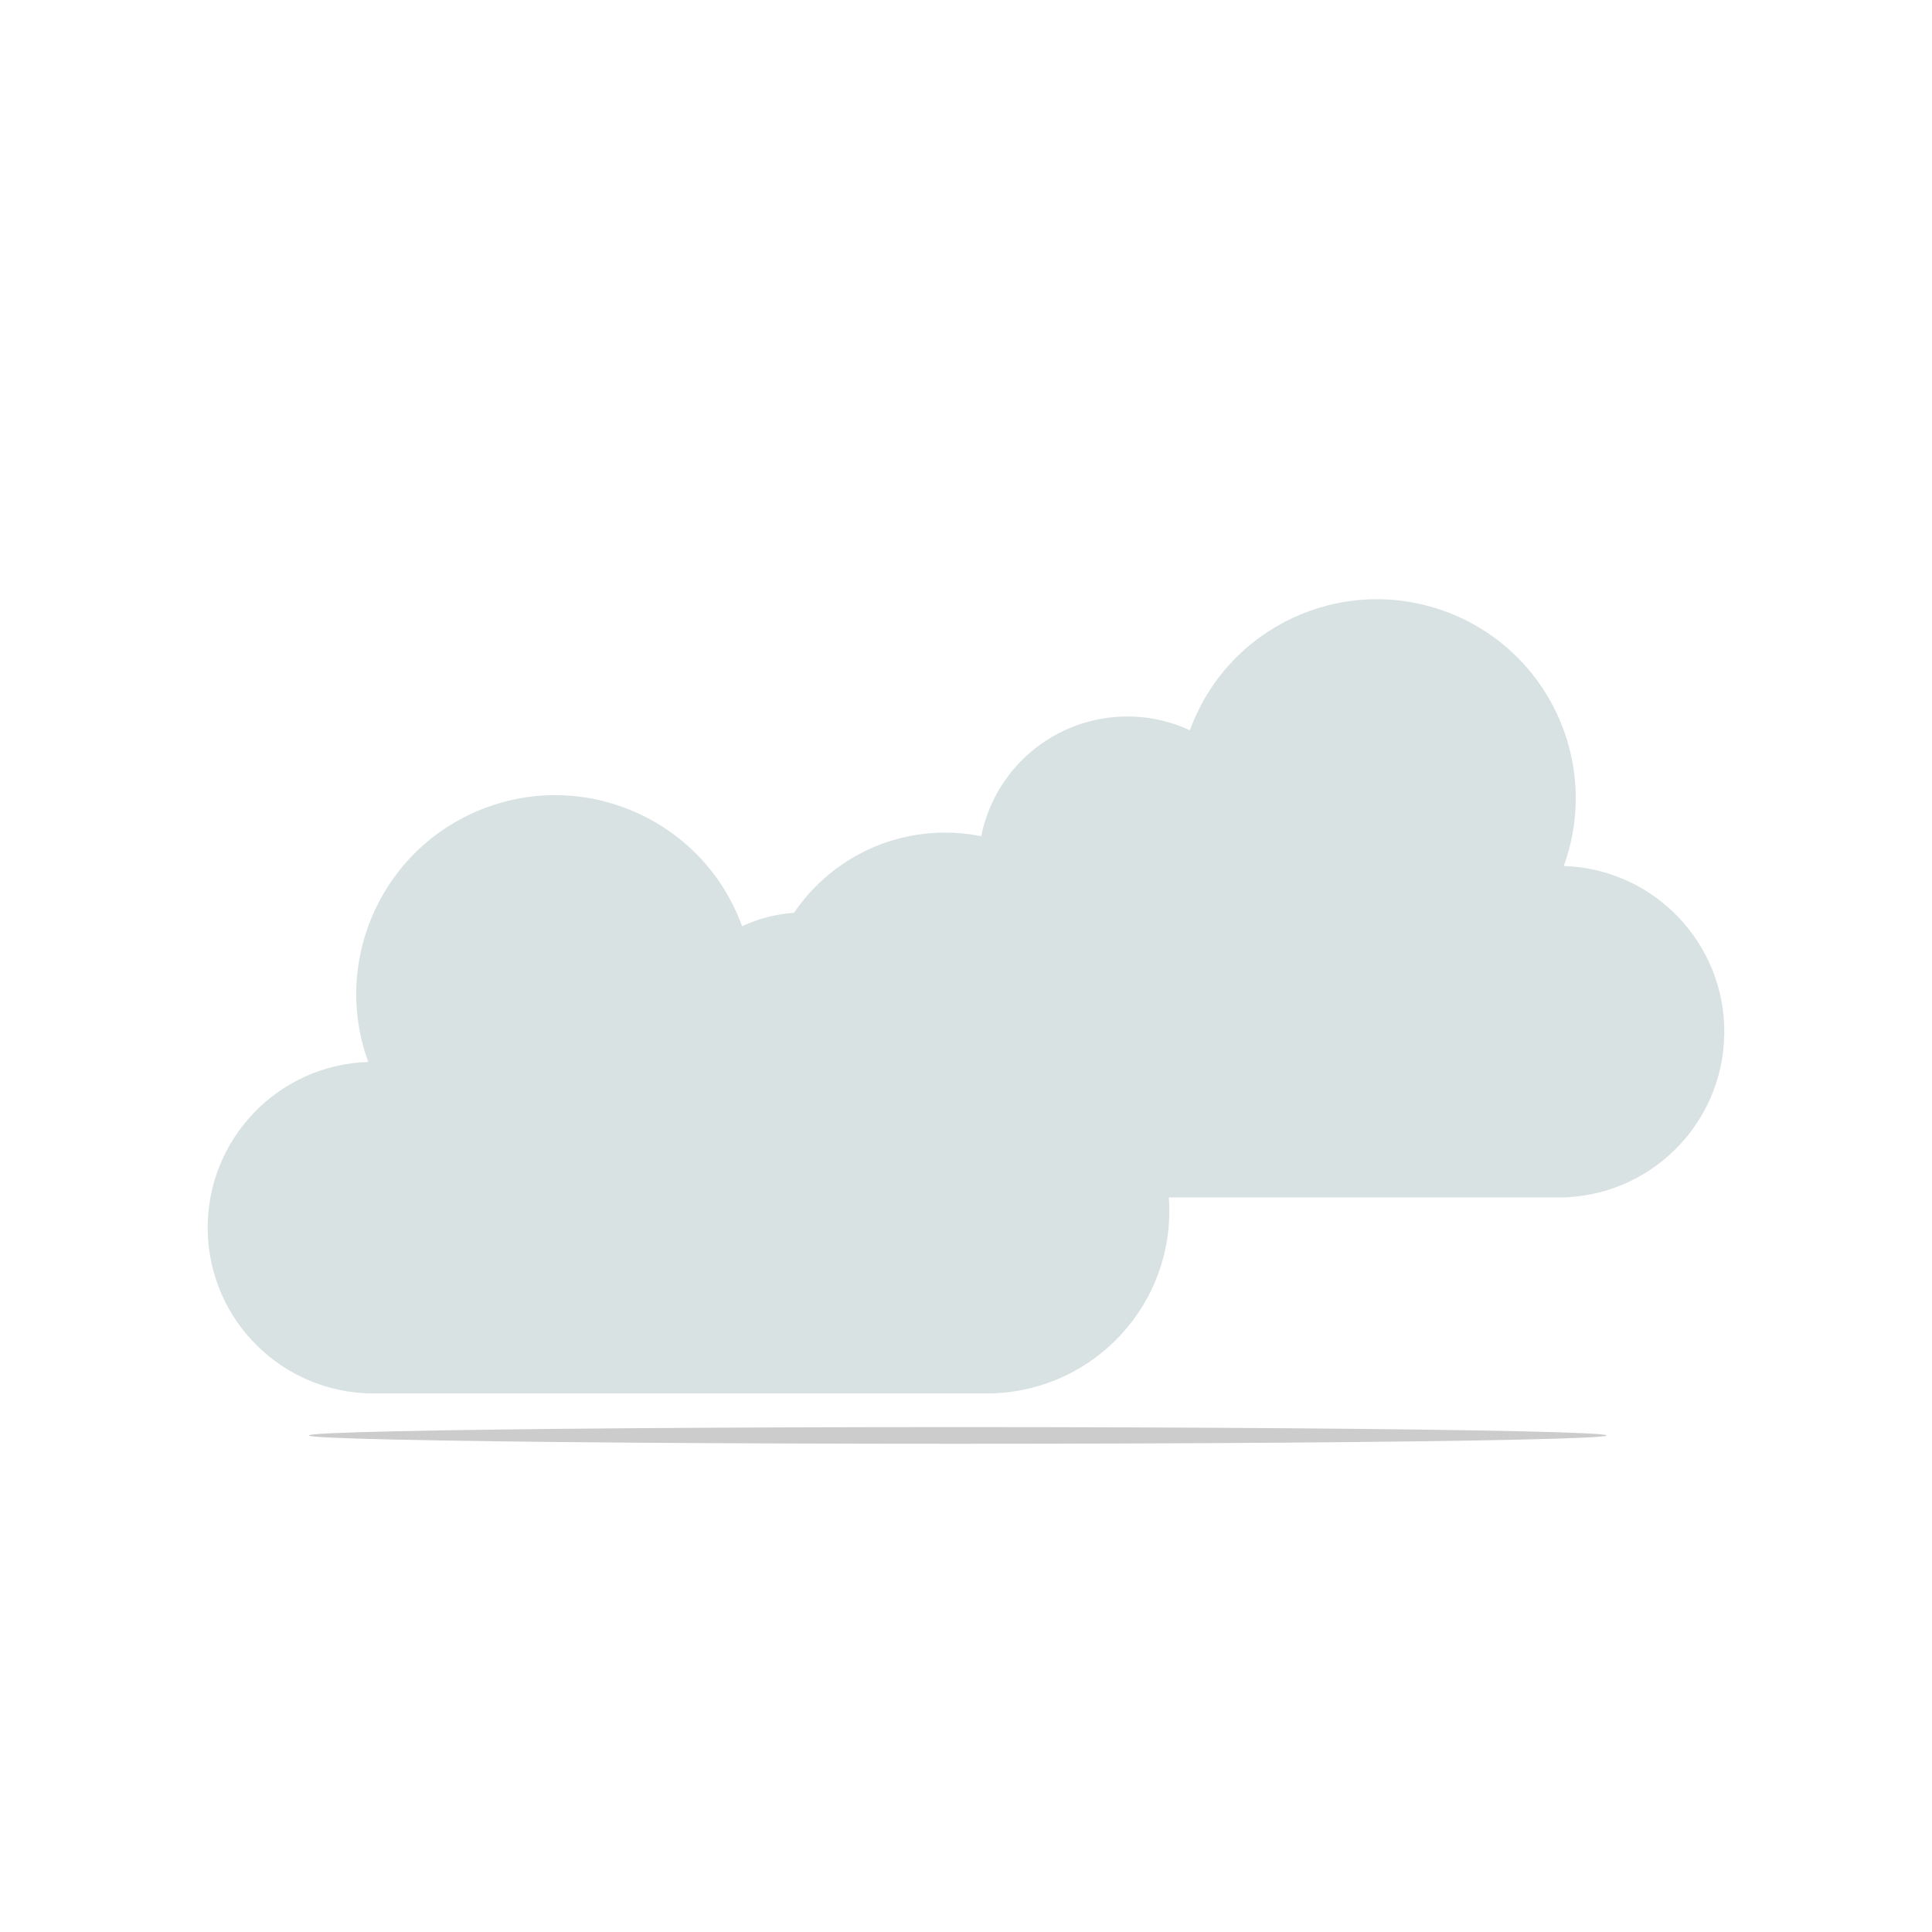 <?xml version="1.0" encoding="utf-8"?>
<!-- Generator: Adobe Illustrator 16.0.0, SVG Export Plug-In . SVG Version: 6.00 Build 0)  -->
<!DOCTYPE svg PUBLIC "-//W3C//DTD SVG 1.1//EN" "http://www.w3.org/Graphics/SVG/1.1/DTD/svg11.dtd">
<svg version="1.1" id="Layer_1" xmlns="http://www.w3.org/2000/svg" xmlns:xlink="http://www.w3.org/1999/xlink" x="0px" y="0px"
	 width="463px" height="463px" viewBox="0 0 463 463" enable-background="new 0 0 463 463" xml:space="preserve">
<g>
	<path fill="#D9E2E2" d="M182.772,243.251c0,24.147,19.577,43.723,43.722,43.723h147.066c21.686-0.035,39.336-17.45,39.662-39.133
		c0.324-21.681-16.795-39.619-38.468-40.305c8.981-24.74-3.792-52.08-28.534-61.062c-24.741-8.982-52.079,3.792-61.062,28.534
		c-9.925-4.594-21.409-4.386-31.159,0.565c-9.753,4.951-16.699,14.098-18.848,24.82c-2.849-0.576-5.751-0.865-8.658-0.865
		C202.35,199.528,182.772,219.104,182.772,243.251z"/>
	<g display="none">
		<path display="inline" fill="#FFA600" d="M309.264,243.857l-20.844-18.386l20.106-19.181c0.739-0.705,1.043-1.747,0.8-2.736
			c-0.245-0.988-1.001-1.771-1.983-2.055l-26.762-7.723l9.891-25.901c0.363-0.952,0.188-2.023-0.458-2.812
			c-0.647-0.789-1.668-1.174-2.679-1.011l-27.506,4.435l-2.237-27.616c-0.082-1.015-0.703-1.909-1.627-2.345
			c-0.925-0.436-2.014-0.349-2.856,0.229l-22.936,15.734l-13.934-23.994c-0.512-0.881-1.457-1.424-2.48-1.424
			c-1.024,0-1.97,0.543-2.481,1.424l-15.993,27.542l-27.665-15.966c-0.886-0.511-1.978-0.514-2.865-0.007
			c-0.888,0.506-1.436,1.446-1.438,2.463l-0.066,27.705l-27.77-2.289c-1.019-0.083-2.008,0.38-2.591,1.216s-0.674,1.918-0.236,2.839
			l11.89,25.056l-26.075,9.774c-0.957,0.359-1.649,1.199-1.816,2.203c-0.166,1.004,0.219,2.02,1.011,2.666l21.549,17.564
			l-19.339,19.946c-0.71,0.732-0.974,1.787-0.691,2.765c0.283,0.979,1.07,1.731,2.062,1.977l27.043,6.68l-8.866,26.265
			c-0.325,0.965-0.108,2.029,0.569,2.792s1.713,1.108,2.716,0.906l27.311-5.496l3.319,27.508c0.121,1.01,0.776,1.879,1.718,2.279
			s2.025,0.271,2.845-0.339l22.301-16.611l14.863,22.67c0.526,0.829,1.442,1.329,2.423,1.329c0.038,0,0.075-0.001,0.112-0.003
			c1.023-0.039,1.947-0.618,2.424-1.519L233,298.657l23.535,14.833c0.865,0.545,1.955,0.59,2.862,0.118s1.492-1.389,1.534-2.406
			l1.153-27.682l27.659,3.365c1.014,0.123,2.021-0.302,2.637-1.114c0.615-0.813,0.748-1.892,0.348-2.828l-10.898-25.498
			l26.438-8.755c0.971-0.321,1.695-1.133,1.901-2.131C310.375,245.563,310.029,244.533,309.264,243.857z"/>
		<ellipse display="inline" fill="#FFDB2D" cx="212.792" cy="226.002" rx="59.017" ry="58.971"/>
		<path display="inline" fill="#FFCA00" d="M212.794,167.031c-1.479,0-2.943,0.056-4.394,0.163
			c30.542,2.246,54.623,27.716,54.623,58.808s-24.081,56.562-54.623,58.808c1.45,0.106,2.915,0.163,4.394,0.163
			c32.593,0,59.016-26.402,59.016-58.971C271.81,193.434,245.387,167.031,212.794,167.031z"/>
	</g>
	<path fill="#D9E2E2" d="M236.506,246.484c-2.907,0-5.81,0.289-8.658,0.865c-2.148-10.723-9.095-19.869-18.848-24.82
		c-9.75-4.951-21.234-5.159-31.159-0.565c-8.982-24.741-36.32-37.516-61.062-28.534s-37.516,36.321-28.534,61.062
		c-21.673,0.686-38.792,18.624-38.468,40.305c0.326,21.683,17.978,39.098,39.662,39.133h147.066
		c24.145,0,43.722-19.575,43.722-43.723S260.65,246.484,236.506,246.484z"/>
	<ellipse opacity="0.2" cx="229.5" cy="344" rx="155.5" ry="2"/>
</g>
</svg>
